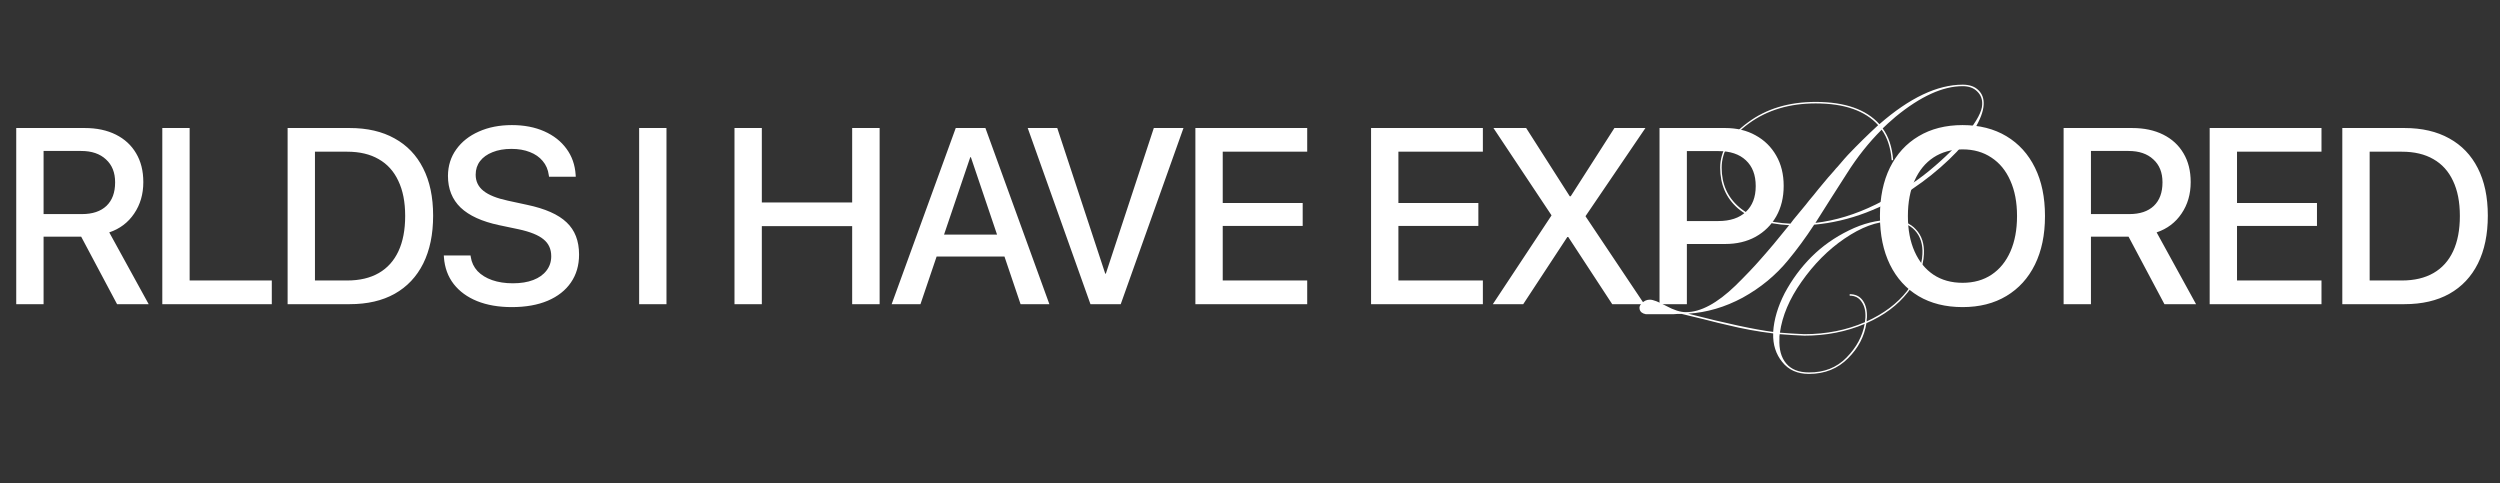 <svg width="600" height="116" viewBox="0 0 600 116" fill="none" xmlns="http://www.w3.org/2000/svg">
<rect x="0" y="0" width="600" height="116" fill="#333333" stroke="none"/>
<g style="mix-blend-mode:exclusion">
<path d="M3.896 73V30.725H20.332C23.203 30.725 25.693 31.252 27.803 32.307C29.912 33.361 31.533 34.855 32.666 36.789C33.818 38.723 34.395 41.018 34.395 43.674V43.732C34.395 46.603 33.662 49.113 32.197 51.262C30.752 53.41 28.76 54.914 26.221 55.773L35.684 73H28.096L19.482 56.799C19.404 56.799 19.336 56.799 19.277 56.799C19.238 56.799 19.18 56.799 19.102 56.799H10.459V73H3.896ZM10.459 51.379H19.688C22.207 51.379 24.16 50.725 25.547 49.416C26.934 48.088 27.627 46.213 27.627 43.791V43.732C27.627 41.408 26.895 39.582 25.43 38.254C23.984 36.906 22.002 36.232 19.482 36.232H10.459V51.379ZM38.952 73V30.725H45.514V67.316H65.231V73H38.952ZM69.027 73V30.725H83.939C88.138 30.725 91.722 31.555 94.691 33.215C97.679 34.855 99.965 37.238 101.546 40.363C103.148 43.488 103.949 47.277 103.949 51.73V51.789C103.949 56.242 103.158 60.06 101.576 63.244C99.994 66.408 97.709 68.83 94.72 70.51C91.752 72.17 88.158 73 83.939 73H69.027ZM75.59 67.316H83.324C86.312 67.316 88.841 66.721 90.912 65.529C92.982 64.338 94.554 62.59 95.629 60.285C96.703 57.98 97.24 55.168 97.24 51.848V51.789C97.24 48.488 96.693 45.695 95.599 43.41C94.525 41.105 92.953 39.367 90.882 38.195C88.832 37.004 86.312 36.408 83.324 36.408H75.59V67.316ZM122.832 73.703C119.668 73.703 116.895 73.225 114.512 72.268C112.149 71.311 110.274 69.943 108.887 68.166C107.5 66.369 106.719 64.231 106.543 61.75L106.514 61.31H112.93L112.989 61.691C113.184 62.98 113.721 64.103 114.6 65.061C115.498 65.998 116.67 66.721 118.116 67.228C119.561 67.736 121.221 67.99 123.096 67.99C124.991 67.99 126.621 67.727 127.989 67.199C129.356 66.672 130.411 65.92 131.153 64.943C131.914 63.967 132.295 62.824 132.295 61.516V61.486C132.295 59.787 131.68 58.44 130.45 57.443C129.239 56.428 127.227 55.617 124.414 55.012L119.815 54.045C115.674 53.166 112.588 51.76 110.557 49.826C108.526 47.873 107.51 45.334 107.51 42.209V42.18C107.53 39.777 108.194 37.668 109.502 35.852C110.811 34.016 112.618 32.59 114.922 31.574C117.227 30.539 119.873 30.021 122.862 30.021C125.791 30.021 128.379 30.52 130.625 31.516C132.871 32.512 134.649 33.908 135.957 35.705C137.266 37.482 137.998 39.562 138.155 41.945L138.184 42.414H131.768L131.709 42.033C131.534 40.705 131.045 39.572 130.245 38.635C129.463 37.697 128.438 36.984 127.168 36.496C125.899 35.988 124.424 35.734 122.745 35.734C121.006 35.734 119.493 35.998 118.204 36.525C116.914 37.033 115.918 37.746 115.215 38.664C114.512 39.582 114.161 40.666 114.161 41.916V41.945C114.161 43.527 114.786 44.816 116.036 45.812C117.286 46.809 119.229 47.59 121.866 48.156L126.465 49.152C130.84 50.07 134.014 51.477 135.987 53.371C137.979 55.246 138.975 57.815 138.975 61.076V61.105C138.975 63.684 138.321 65.92 137.012 67.814C135.723 69.689 133.868 71.144 131.446 72.18C129.043 73.195 126.172 73.703 122.832 73.703ZM153.393 73V30.725H159.955V73H153.393ZM176.277 73V30.725H182.839V48.596H204.519V30.725H211.111V73H204.519V54.279H182.839V73H176.277ZM213.998 73L229.379 30.725H234.711V37.727H232.866L220.913 73H213.998ZM221.469 61.574L223.373 56.301H242.475L244.379 61.574H221.469ZM244.936 73L233.012 37.727V30.725H236.498L251.85 73H244.936ZM261.71 73L246.652 30.725H253.741L265.255 65.676H265.402L276.915 30.725H284.034L268.976 73H261.71ZM286.893 73V30.725H313.729V36.408H293.455V48.713H312.645V54.221H293.455V67.316H313.729V73H286.893ZM329.054 73V30.725H355.89V36.408H335.617V48.713H354.806V54.221H335.617V67.316H355.89V73H329.054ZM358.28 73L373.895 49.387L372.342 54.602V51.643L358.426 30.725H366.278L376.737 47.102H379.754L375.418 49.533L387.459 30.725H394.901L380.545 51.848V54.836L378.993 49.621L394.637 73H386.932L376.385 56.887H373.368L377.733 54.484L365.575 73H358.28ZM401.568 58.557V53.049H412.407C415.239 53.049 417.437 52.316 418.999 50.852C420.581 49.367 421.372 47.316 421.372 44.699V44.641C421.372 41.984 420.581 39.924 418.999 38.459C417.437 36.994 415.239 36.262 412.407 36.262H401.568V30.725H414.048C416.821 30.725 419.253 31.311 421.343 32.482C423.452 33.635 425.103 35.256 426.294 37.346C427.486 39.416 428.081 41.828 428.081 44.582V44.641C428.081 47.395 427.486 49.826 426.294 51.935C425.103 54.025 423.452 55.656 421.343 56.828C419.253 57.98 416.821 58.557 414.048 58.557H401.568ZM398.286 73V30.725H404.849V73H398.286ZM471.021 73.703C466.939 73.703 463.414 72.824 460.445 71.066C457.476 69.289 455.191 66.769 453.589 63.508C451.988 60.227 451.187 56.35 451.187 51.877V51.818C451.187 47.346 451.988 43.478 453.589 40.217C455.211 36.955 457.505 34.445 460.474 32.688C463.443 30.91 466.959 30.021 471.021 30.021C475.064 30.021 478.57 30.91 481.539 32.688C484.507 34.465 486.793 36.984 488.394 40.246C489.996 43.488 490.796 47.346 490.796 51.818V51.877C490.796 56.35 489.996 60.217 488.394 63.478C486.793 66.74 484.507 69.26 481.539 71.037C478.589 72.814 475.084 73.703 471.021 73.703ZM471.021 67.873C473.716 67.873 476.041 67.219 477.994 65.91C479.947 64.602 481.451 62.746 482.505 60.344C483.56 57.941 484.087 55.119 484.087 51.877V51.818C484.087 48.557 483.55 45.734 482.476 43.352C481.421 40.949 479.908 39.103 477.935 37.815C475.982 36.506 473.677 35.852 471.021 35.852C468.345 35.852 466.021 36.496 464.048 37.785C462.095 39.074 460.582 40.92 459.507 43.322C458.433 45.705 457.896 48.537 457.896 51.818V51.877C457.896 55.139 458.433 57.971 459.507 60.373C460.582 62.775 462.095 64.631 464.048 65.939C466.002 67.228 468.326 67.873 471.021 67.873ZM495.266 73V30.725H511.702C514.573 30.725 517.063 31.252 519.172 32.307C521.282 33.361 522.903 34.855 524.036 36.789C525.188 38.723 525.764 41.018 525.764 43.674V43.732C525.764 46.603 525.032 49.113 523.567 51.262C522.121 53.41 520.129 54.914 517.59 55.773L527.053 73H519.465L510.852 56.799C510.774 56.799 510.705 56.799 510.647 56.799C510.608 56.799 510.549 56.799 510.471 56.799H501.829V73H495.266ZM501.829 51.379H511.057C513.577 51.379 515.53 50.725 516.916 49.416C518.303 48.088 518.996 46.213 518.996 43.791V43.732C518.996 41.408 518.264 39.582 516.799 38.254C515.354 36.906 513.371 36.232 510.852 36.232H501.829V51.379ZM530.321 73V30.725H557.157V36.408H536.884V48.713H556.073V54.221H536.884V67.316H557.157V73H530.321ZM562.154 73V30.725H577.066C581.266 30.725 584.85 31.555 587.818 33.215C590.807 34.855 593.092 37.238 594.674 40.363C596.275 43.488 597.076 47.277 597.076 51.73V51.789C597.076 56.242 596.285 60.06 594.703 63.244C593.121 66.408 590.836 68.83 587.848 70.51C584.879 72.17 581.285 73 577.066 73H562.154ZM568.717 67.316H576.451C579.439 67.316 581.969 66.721 584.039 65.529C586.109 64.338 587.682 62.59 588.756 60.285C589.83 57.98 590.367 55.168 590.367 51.848V51.789C590.367 48.488 589.82 45.695 588.727 43.41C587.652 41.105 586.08 39.367 584.01 38.195C581.959 37.004 579.439 36.408 576.451 36.408H568.717V67.316Z" fill="white"/>
</g>
<g style="mix-blend-mode:difference">
<path d="M404.62 74.92C408.14 74.92 412.1 72.8 416.5 68.56C418.98 66.12 421 64 422.56 62.2C424.56 59.96 426.84 57.24 429.4 54.04C423.96 53.76 419.84 52.4 417.04 49.96C414.24 47.48 412.84 44.24 412.84 40.24C412.84 36.24 415.06 32.62 419.5 29.38C423.9 26.1 429.32 24.46 435.76 24.46C442.76 24.46 447.86 26.24 451.06 29.8C458.3 23.48 464.96 20.32 471.04 20.32C472.68 20.32 473.94 20.76 474.82 21.64C475.74 22.52 476.16 23.68 476.08 25.12C476 26.76 475.24 28.76 473.8 31.12C472.36 33.44 470.36 35.82 467.8 38.26C465.08 40.86 462.14 43.22 458.98 45.34C455.86 47.46 452.14 49.36 447.82 51.04C443.7 52.6 439.56 53.56 435.4 53.92C433.36 57.04 431.26 59.9 429.1 62.5C426.14 66.1 422.52 69.08 418.24 71.44C414 73.72 409.64 75 405.16 75.28C414.36 77.64 421.16 79.1 425.56 79.66C425.76 76.66 426.68 73.56 428.32 70.36C430.08 67.08 432.22 64.18 434.74 61.66C437.3 59.1 440.3 56.98 443.74 55.3C447.14 53.62 450.5 52.78 453.82 52.78C456.46 52.78 458.46 53.54 459.82 55.06C461.22 56.54 461.86 58.52 461.74 61C461.62 64 460.34 67.04 457.9 70.12C455.46 73.24 452.14 75.72 447.94 77.56C447.46 80.72 446 83.52 443.56 85.96C441.08 88.48 437.94 89.74 434.14 89.74C431.38 89.74 429.24 88.78 427.72 86.86C426.2 84.98 425.48 82.7 425.56 80.02C421.88 79.58 418.18 78.9 414.46 77.98C413.34 77.74 411.46 77.28 408.82 76.6L403.6 75.34C403.44 75.34 403.12 75.34 402.64 75.34C402.16 75.38 401.86 75.4 401.74 75.4H394.96C394.16 75.24 393.68 74.86 393.52 74.26C393.36 73.7 393.56 73.18 394.12 72.7C394.64 72.18 395.26 71.92 395.98 71.92C396.74 71.92 398.04 72.42 399.88 73.42C401.72 74.42 403.3 74.92 404.62 74.92ZM429.7 53.68C429.9 53.36 430.62 52.46 431.86 50.98C433.1 49.5 433.88 48.54 434.2 48.1C434.92 47.26 435.64 46.38 436.36 45.46L438.76 42.58C438.92 42.42 439.1 42.22 439.3 41.98C439.54 41.7 439.82 41.38 440.14 41.02C440.46 40.62 440.76 40.28 441.04 40C442.4 38.4 443.22 37.46 443.5 37.18C445.82 34.74 448.24 32.36 450.76 30.04C447.64 26.56 442.64 24.82 435.76 24.82C429.48 24.82 424.14 26.42 419.74 29.62C415.38 32.78 413.2 36.32 413.2 40.24C413.2 44.16 414.6 47.32 417.4 49.72C420.2 52.12 424.3 53.44 429.7 53.68ZM433.06 80.2C438.3 80.2 443.14 79.24 447.58 77.32L447.7 76.24C447.78 74.68 447.48 73.42 446.8 72.46C446.16 71.46 445.2 70.96 443.92 70.96V70.6C445.32 70.6 446.38 71.12 447.1 72.16C447.82 73.2 448.14 74.56 448.06 76.24C448.06 76.28 448.04 76.42 448 76.66C448 76.9 448 77.06 448 77.14C452.12 75.26 455.34 72.84 457.66 69.88C460.02 66.8 461.26 63.84 461.38 61C461.5 58.64 460.9 56.74 459.58 55.3C458.26 53.86 456.34 53.14 453.82 53.14C450.42 53.14 446.7 54.52 442.66 57.28C438.78 59.92 435.34 63.38 432.34 67.66C429.46 71.74 427.74 75.8 427.18 79.84C429.14 80 431.1 80.12 433.06 80.2ZM451.6 31.12C448.48 34.24 445.7 37.74 443.26 41.62L439.42 47.62L435.7 53.5C440.5 52.94 445.34 51.46 450.22 49.06C455.3 46.54 459.6 43.82 463.12 40.9C466.84 37.82 469.82 34.86 472.06 32.02C474.46 29.02 475.68 26.72 475.72 25.12C475.8 23.84 475.4 22.78 474.52 21.94C473.68 21.1 472.52 20.68 471.04 20.68C466.28 20.68 460.92 23.12 454.96 28C453.56 29.2 452.52 30.14 451.84 30.82C453.28 32.78 454.12 35.32 454.36 38.44H454C453.76 35.44 452.96 33 451.6 31.12ZM433.06 80.56C431.02 80.48 429.04 80.36 427.12 80.2C427.12 80.28 427.1 80.46 427.06 80.74C427.06 81.02 427.06 81.2 427.06 81.28C426.94 83.84 427.48 85.82 428.68 87.22C429.88 88.66 431.7 89.38 434.14 89.38C437.78 89.42 440.78 88.24 443.14 85.84C445.54 83.4 447 80.7 447.52 77.74C443.08 79.62 438.26 80.56 433.06 80.56Z" fill="white"/>
</g>
</svg>
